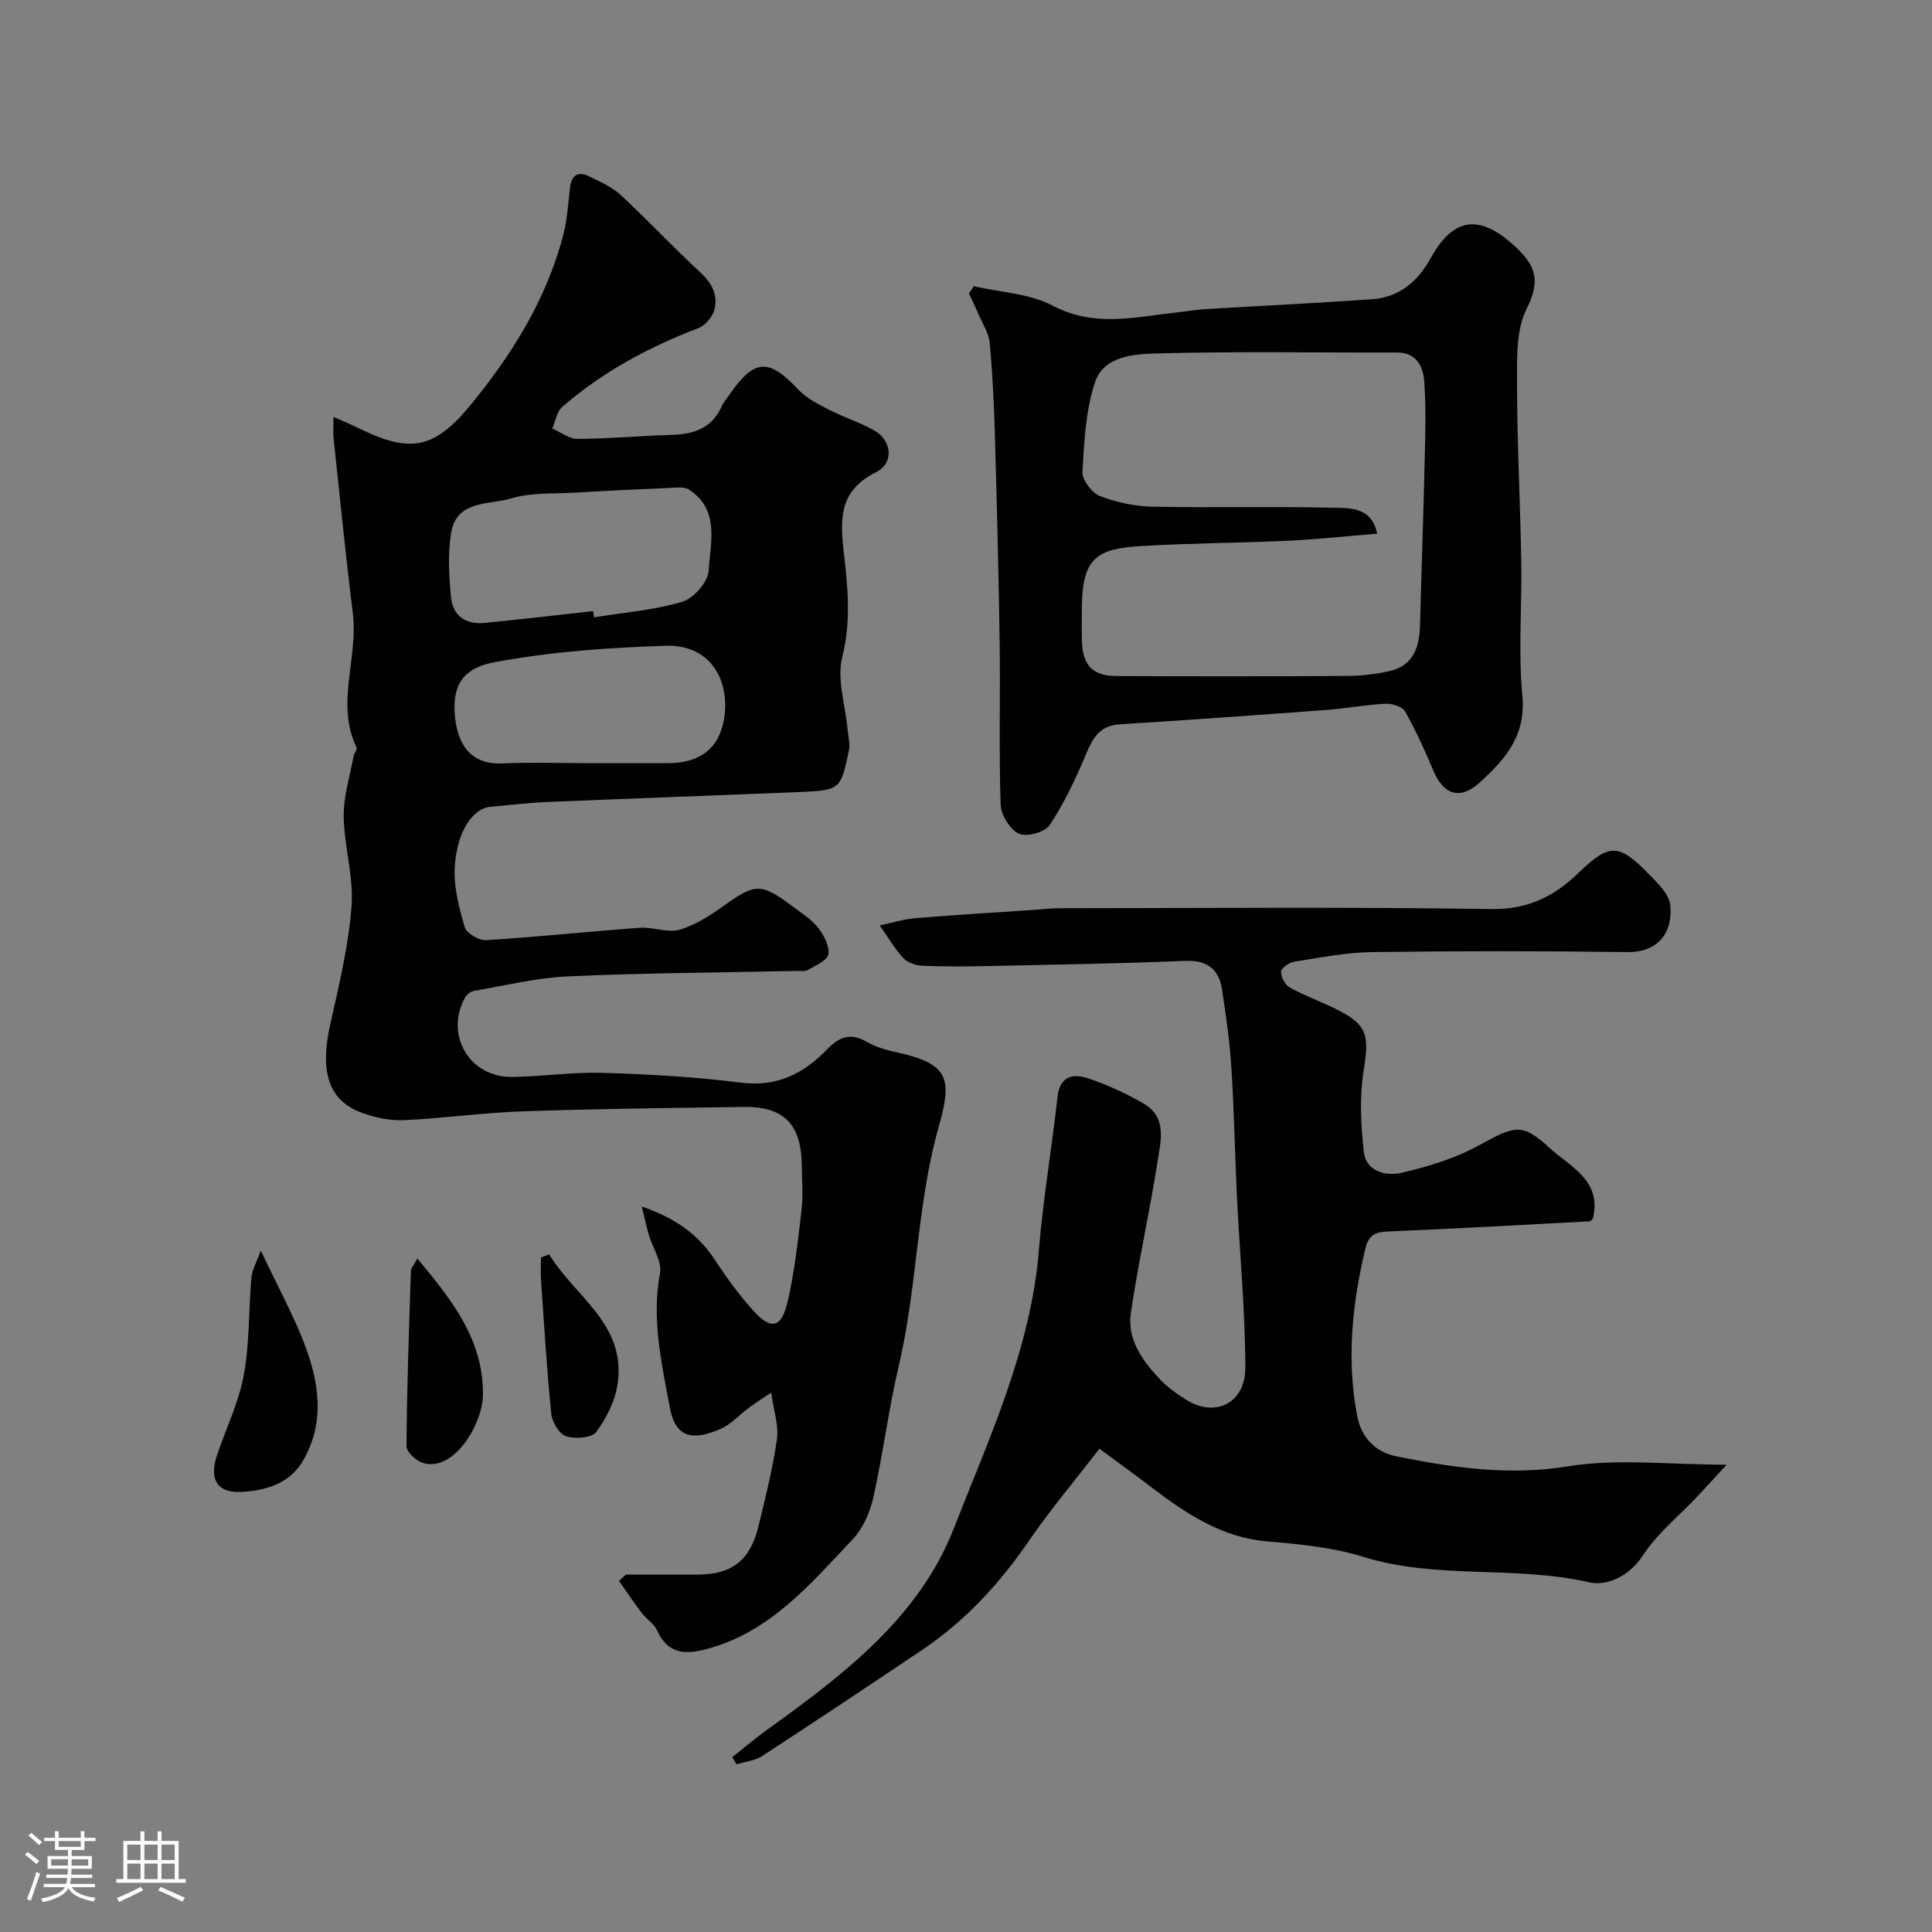 <svg enable-background="new 0 0 400 400" viewBox="0 0 400 400" xmlns="http://www.w3.org/2000/svg"><rect x="0" y="0" width="400" height="400" fill="#808080" stroke="none"/><path d="m5.17 384 .55-.58c.85.61 1.65 1.24 2.4 1.87l-.59.64c-.83-.73-1.62-1.38-2.36-1.93m1.22 9.53-.82-.34c.71-1.76 1.37-3.64 1.98-5.63.24.13.5.25.76.36-.6 1.67-1.24 3.54-1.92 5.61m-.5-13.5.57-.54c.56.44 1.31 1.06 2.26 1.87l-.64.64c-.68-.66-1.41-1.32-2.19-1.97m3.25.46h2.24v-1.36h.77v1.36h4.57v-1.36h.76v1.36h2.28v.69h-2.28v1.84h-2.64v1.26h4.18v2.64h-4.21c0 .45-.02.86-.05 1.21h4.32v.69h-4.38c-.04.34-.1.75-.19 1.22h5.15v.69h-4.82c.87 1.19 2.51 1.92 4.93 2.19-.17.31-.3.57-.37.76-2.77-.49-4.52-1.41-5.26-2.76-.56 1.26-2.3 2.23-5.24 2.9-.12-.24-.26-.48-.43-.72 2.73-.55 4.38-1.34 4.96-2.38h-4.38v-.69h4.65c.1-.38.17-.79.21-1.22h-4.32v-.69h4.4c.03-.34.05-.75.05-1.21h-4.2v-2.64h4.23v-1.26h-2.69v-1.84h-2.24zm1.46 4.46v1.29h3.45c.01-.4.02-.57.01-.53v-.32-.45h-3.46zm1.55-2.59h4.57v-1.19h-4.57zm6.11 2.59h-3.42v.77c-.01.19-.01.37-.02.53h3.44v-1.29z" fill="#fcfbfa"/><path d="m32.63 379.16h.82v1.98h3.54v7.89h1.46v.78h-14.37v-.78h1.46v-7.89h3.54v-1.98h.82v1.98h2.73zm-3.49 11.48.5.73c-1.61.82-3.28 1.63-5 2.41-.13-.27-.28-.55-.44-.82 1.75-.72 3.4-1.49 4.94-2.32m-2.78-5.55h2.73v-3.18h-2.73zm0 3.95h2.73v-3.2h-2.73zm3.54-3.95h2.73v-3.18h-2.73zm0 3.95h2.73v-3.2h-2.73zm7.89 4.68c-1.84-.92-3.51-1.7-5.02-2.32l.45-.73c1.89.8 3.57 1.55 5.04 2.23zm-1.62-11.81h-2.73v3.18h2.73zm-2.73 7.13h2.73v-3.2h-2.73z" fill="#fcfbfa"/><g fill="#010102"><path d="m129.6 326c4.99 0 9.97.01 14.96 0 6.98-.03 10.77-2.97 12.47-9.98 1.45-5.99 2.96-11.99 3.83-18.07.4-2.79-.66-5.79-1.19-9.63-1.87 1.26-3.27 2.14-4.6 3.12-1.97 1.46-3.69 3.45-5.87 4.4-5.78 2.49-9.36 1.96-10.55-4.55-1.69-9.18-3.78-18.22-2-27.73.44-2.36-1.5-5.16-2.28-7.78-.49-1.64-.85-3.33-1.51-5.99 7.18 2.49 11.77 5.89 15.18 11.1 2.41 3.68 5.04 7.27 7.98 10.53 3.66 4.05 5.8 3.54 7.08-2.04 1.42-6.17 2.11-12.53 2.85-18.84.35-2.96.07-5.99.06-8.99-.04-8.73-3.62-12.49-12.05-12.37-15.26.22-30.52.38-45.77.91-8.21.28-16.38 1.45-24.59 1.83-2.85.13-5.89-.53-8.6-1.5-6.98-2.49-8.83-8.48-6.63-18.33 1.81-8.09 3.79-16.23 4.41-24.45.47-6.11-1.53-12.38-1.62-18.59-.06-4.14 1.28-8.31 2.03-12.46.11-.62.83-1.38.64-1.78-4.4-9.18.38-18.59-.78-27.86-1.5-12.02-2.69-24.09-3.98-36.14-.14-1.31-.02-2.66-.02-4.48 1.81.8 3.39 1.42 4.9 2.17 10.6 5.27 15.7 4.75 23.25-4.38 8.65-10.47 15.86-21.97 19.38-35.33.83-3.14 1.05-6.46 1.4-9.71.28-2.59 1.44-3.78 3.93-2.59 2.31 1.11 4.78 2.2 6.63 3.91 5.61 5.19 10.82 10.81 16.44 15.98 2.46 2.27 3.74 4.76 2.9 7.83-.4 1.45-1.86 3.18-3.25 3.71-10.31 3.93-19.89 9.08-28.23 16.33-1.13.98-1.39 2.96-2.06 4.47 1.75.76 3.5 2.16 5.24 2.15 6.42-.03 12.84-.64 19.26-.82 4.56-.13 8.41-1.21 10.5-5.76.47-1.02 1.22-1.92 1.88-2.86 5.03-7.17 8-7.23 14.01-.82 1.71 1.82 4.15 3.05 6.43 4.23 3.01 1.56 6.29 2.58 9.25 4.22 3.77 2.08 4.23 6.8.5 8.68-7.03 3.55-7.61 8.51-6.8 15.8.81 7.26 1.74 14.76-.22 22.4-1.19 4.64.64 10.05 1.1 15.12.13 1.45.55 2.97.26 4.34-1.71 8.2-1.77 8.24-10.79 8.61-17.2.7-34.41 1.31-51.61 2.03-3.94.17-7.87.64-11.8 1-3.6.33-6.96 5-7.4 12.48-.24 4.12.9 8.42 2.07 12.45.37 1.26 2.94 2.77 4.41 2.68 10.64-.66 21.26-1.8 31.9-2.57 2.71-.2 5.7 1.13 8.17.41 3.28-.96 6.37-2.98 9.21-5 6.46-4.61 7.65-4.73 14.16.15 1.84 1.38 3.88 2.64 5.27 4.4 1.21 1.53 2.41 3.78 2.17 5.52-.17 1.26-2.63 2.31-4.2 3.24-.64.38-1.62.2-2.45.22-15.77.34-31.55.42-47.3 1.13-6.49.29-12.92 1.89-19.36 2.98-.7.12-1.55.74-1.9 1.36-4.28 7.73.86 16.58 9.71 16.48 6.27-.07 12.55-1.04 18.8-.85 9.55.29 19.12.83 28.59 2.03 7.52.96 13.02-1.9 17.91-6.96 2.39-2.48 4.8-3.45 8.12-1.5 1.92 1.13 4.23 1.74 6.44 2.23 10.38 2.3 11.35 5.28 8.55 15.11-4.65 16.38-4.47 33.31-8.32 49.67-2.13 9.02-3.26 18.27-5.28 27.32-.69 3.07-2.14 6.41-4.26 8.65-8.79 9.29-17.12 19.29-30.36 22.78-4.55 1.2-8.01.89-10.17-3.92-.62-1.37-2.18-2.29-3.14-3.55-1.65-2.17-3.17-4.45-4.74-6.68.49-.45.97-.87 1.45-1.3zm-6.81-199.47c.07.43.13.85.2 1.28 6.11-.99 12.37-1.47 18.25-3.21 2.34-.69 5.33-4.08 5.47-6.4.35-5.81 2.4-12.56-4.02-16.82-.96-.64-2.58-.42-3.88-.37-6.59.28-13.18.6-19.77.99-4.42.26-9.06-.06-13.2 1.19-4.55 1.38-11.32.27-12.44 7.15-.71 4.35-.44 8.95-.01 13.38.37 3.82 3.1 5.63 6.95 5.25 7.49-.75 14.97-1.61 22.45-2.44zm-1.35 31.47c5.65 0 11.3.01 16.96 0 6.42-.02 10.39-2.95 11.47-8.93 1.36-7.5-2.24-15.69-12.09-15.37-11.88.39-23.6 1.22-35.25 3.37-6.07 1.12-8.83 4.16-8.39 10.61.39 5.67 2.73 10.69 9.84 10.38 5.82-.26 11.65-.06 17.46-.06z"/><path d="m227.62 299.94c-5.21 6.76-10.18 12.65-14.52 18.98-6.12 8.93-13.28 16.71-22.27 22.74-10.97 7.36-21.96 14.69-33.02 21.9-1.51.98-3.53 1.17-5.32 1.73-.3-.49-.59-.99-.89-1.48 2.44-1.93 4.82-3.96 7.34-5.77 15.68-11.28 31.34-23.16 38.54-41.6 7.29-18.68 15.96-37.14 17.62-57.69.86-10.59 2.68-21.1 3.85-31.67.47-4.29 3.19-4.86 6.23-3.85 4 1.33 7.91 3.12 11.57 5.23 4.96 2.86 3.56 7.84 2.9 12.09-1.64 10.47-3.98 20.83-5.52 31.31-.8 5.38 2.34 9.75 5.85 13.53 1.65 1.78 3.72 3.25 5.81 4.53 5.88 3.59 12.04.55 12.04-6.71-.01-11.7-1.15-23.4-1.72-35.11-.44-8.93-.58-17.88-1.15-26.8-.36-5.54-1.11-11.07-1.98-16.55-.66-4.16-3.1-6-7.63-5.81-13.59.56-27.2.78-40.8 1.07-4.52.1-9.05.13-13.56-.06-1.37-.06-3.1-.64-3.98-1.61-1.86-2.03-3.27-4.47-4.87-6.74 2.46-.51 4.89-1.29 7.38-1.5 8.27-.69 16.55-1.18 24.83-1.74 1.65-.11 3.29-.32 4.94-.32 29.83-.02 59.67-.28 89.49.17 7.49.11 12.91-2.56 17.9-7.37 6.54-6.3 8.43-6.34 14.86.3 1.75 1.81 4.05 4.02 4.26 6.23.65 6.68-3.46 9.82-8.77 9.75-17.66-.24-35.33-.24-53 0-5.36.07-10.73 1.15-16.06 1.99-1.05.17-2.71 1.31-2.74 2.06-.05 1.1.84 2.75 1.81 3.29 2.95 1.65 6.18 2.8 9.23 4.29 6.84 3.33 7.26 5.4 6.06 12.91-.88 5.51-.59 11.32.05 16.9.46 4.03 4.63 4.98 7.72 4.27 5.47-1.26 11.05-2.95 15.95-5.62 7.43-4.05 8.98-4.92 14.72.41 4.16 3.87 11.01 6.74 9.01 14.69-.2.17-.44.54-.7.55-13.86.74-27.73 1.52-41.6 2.1-2.67.11-4.11.62-4.81 3.59-2.73 11.48-3.91 22.99-1.67 34.66.85 4.41 3.74 7.43 8.09 8.31 11.71 2.35 23.27 4.06 35.52 2.07 10.21-1.66 20.92-.34 32.87-.34-2.46 2.67-4.3 4.71-6.19 6.71-3.75 3.97-8.16 7.51-11.1 12-2.9 4.44-7.49 6.48-11.19 5.63-15.44-3.52-31.51-.52-46.82-5.28-6.33-1.97-13.15-2.61-19.81-3.18-9.48-.82-16.81-5.76-24.01-11.22-3.22-2.48-6.51-4.85-10.74-7.97z"/><path d="m201.62 59.26c5.49 1.27 11.53 1.49 16.35 4.03 8.63 4.55 17.05 2.33 25.65 1.4 1.95-.21 3.89-.56 5.85-.68 11.52-.7 23.04-1.24 34.55-2.05 5.63-.39 9.49-3.63 12.18-8.5 4.76-8.6 10.19-9.13 17.41-2.5 4.32 3.97 5.43 7.1 2.49 12.91-2.28 4.5-2.01 10.54-2.01 15.9.01 12.09.66 24.18.87 36.28.16 9.34-.64 18.76.23 28.02.78 8.35-3.68 13.29-8.96 18.05-3.97 3.57-7.38 2.4-9.44-2.51-1.76-4.18-3.64-8.34-5.86-12.28-.57-1.01-2.68-1.7-4.04-1.63-4.07.2-8.12.97-12.19 1.28-14.28 1.06-28.56 2.09-42.85 2.98-4.18.26-5.6 2.84-7.02 6.22-2.12 5.06-4.49 10.09-7.5 14.64-.98 1.48-4.8 2.53-6.38 1.79-1.85-.88-3.71-3.89-3.78-6.04-.37-11.15-.05-22.31-.2-33.47-.21-14.46-.58-28.91-1-43.37-.18-6.27-.48-12.54-1.07-18.78-.19-1.98-1.44-3.86-2.25-5.76-.64-1.5-1.35-2.97-2.04-4.45.34-.5.68-.99 1.01-1.48zm83.5 51.23c-6.48.53-12.54 1.19-18.62 1.47-10.09.47-20.2.49-30.29 1.1-8.91.54-12.15 2.29-12.22 12.59-.02 2.33-.05 4.67.01 7 .12 5.08 2.19 7.3 7.18 7.32 15.83.07 31.66.08 47.48-.02 3.1-.02 6.27-.34 9.27-1.08 4.81-1.18 5.95-5.05 6.07-9.48.3-11.43.71-22.86.97-34.29.12-5.35.29-10.73-.09-16.06-.23-3.17-1.57-6.08-5.74-6.06-16.49.05-33-.25-49.48.19-4.78.13-11.11.48-12.94 5.95-1.95 5.86-2.26 12.35-2.61 18.6-.09 1.65 1.97 4.34 3.64 4.99 3.42 1.32 7.24 2.12 10.92 2.19 12.16.26 24.33-.09 36.48.21 3.83.1 8.78-.49 9.97 5.38z"/><path d="m53.99 258.91c3.52 7.42 6.54 12.97 8.83 18.8 3.21 8.16 4.62 16.64-.1 24.74-2.79 4.79-7.91 6.25-13.07 6.44-4.72.18-6.35-2.73-4.74-7.54 1.86-5.55 4.51-10.94 5.56-16.64 1.22-6.59.98-13.44 1.58-20.17.16-1.68 1.11-3.28 1.94-5.63z"/><path d="m86.4 260.56c7.29 8.72 13.7 16.88 13.59 28.23-.06 6.05-6.04 16.04-12.41 14.1-1.41-.43-3.43-2.27-3.42-3.46.08-12.09.52-24.18.91-36.27.02-.57.56-1.13 1.33-2.6z"/><path d="m113.71 259.71c5.24 8.7 16.02 14.41 14.15 26.89-.52 3.49-2.31 7.05-4.44 9.9-.93 1.24-4.39 1.47-6.26.85-1.41-.47-2.86-2.95-3.03-4.66-.93-9.16-1.47-18.36-2.11-27.55-.11-1.59-.02-3.19-.02-4.79.57-.23 1.14-.44 1.71-.64z"/></g></svg>